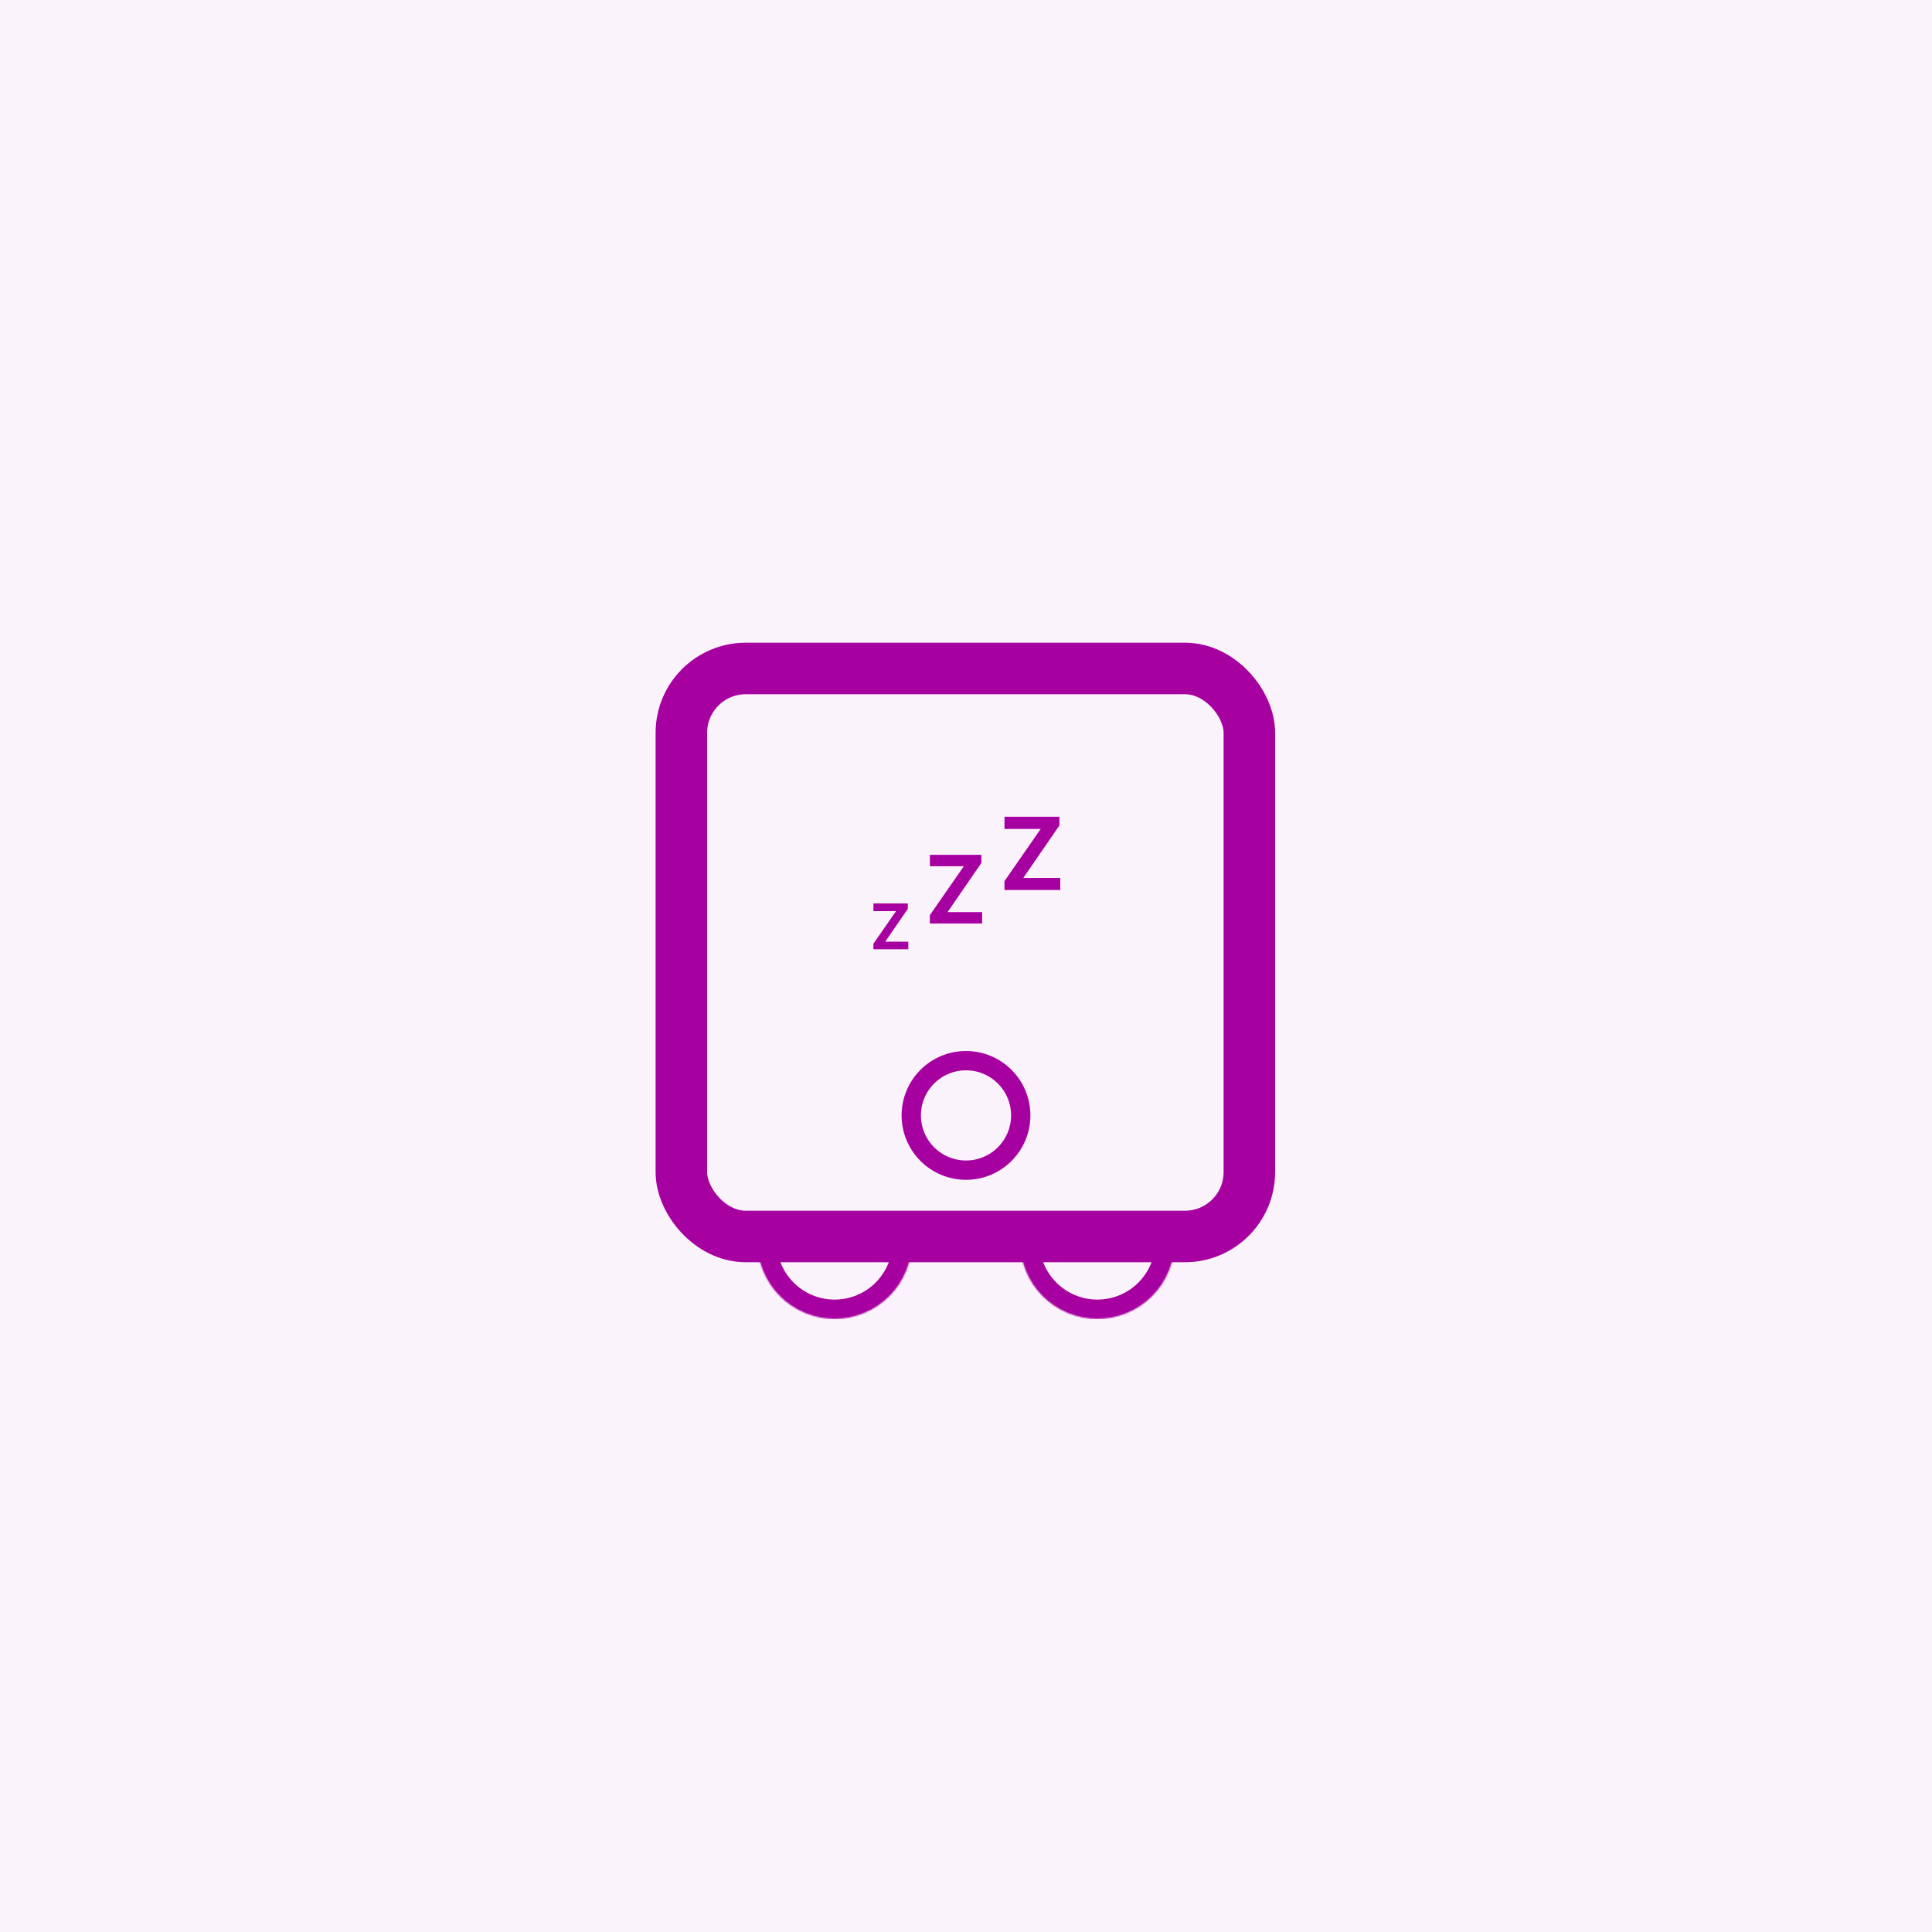 <svg width="1500" height="1500" viewBox="0 0 1500 1500" fill="none" xmlns="http://www.w3.org/2000/svg">
<rect width="1500" height="1500" fill="white"/>
<rect width="1500" height="1500" fill="#A700A0" fill-opacity="0.05"/>
<rect x="529" y="519" width="441" height="441" rx="50" stroke="#A700A0" stroke-width="40"/>
<mask id="path-3-inside-1" fill="white">
<rect x="509" y="568" width="481" height="228" rx="30"/>
</mask>
<rect x="509" y="568" width="481" height="228" rx="30" stroke="#A700A0" stroke-width="64" mask="url(#path-3-inside-1)"/>
<circle cx="750" cy="866" r="42.5" stroke="#A700A0" stroke-width="15"/>
<mask id="path-5-inside-2" fill="white">
<path d="M912 964C912 971.879 910.448 979.681 907.433 986.961C904.417 994.241 899.998 1000.85 894.426 1006.43C888.855 1012 882.241 1016.42 874.961 1019.43C867.681 1022.45 859.879 1024 852 1024C844.121 1024 836.319 1022.45 829.039 1019.43C821.759 1016.42 815.145 1012 809.574 1006.43C804.002 1000.85 799.583 994.241 796.567 986.961C793.552 979.681 792 971.879 792 964L852 964H912Z"/>
</mask>
<path d="M912 964C912 971.879 910.448 979.681 907.433 986.961C904.417 994.241 899.998 1000.85 894.426 1006.43C888.855 1012 882.241 1016.42 874.961 1019.43C867.681 1022.45 859.879 1024 852 1024C844.121 1024 836.319 1022.45 829.039 1019.43C821.759 1016.42 815.145 1012 809.574 1006.43C804.002 1000.85 799.583 994.241 796.567 986.961C793.552 979.681 792 971.879 792 964L852 964H912Z" stroke="#A700A0" stroke-width="30" mask="url(#path-5-inside-2)"/>
<mask id="path-6-inside-3" fill="white">
<path d="M708 964C708 971.879 706.448 979.681 703.433 986.961C700.417 994.241 695.998 1000.85 690.426 1006.43C684.855 1012 678.241 1016.42 670.961 1019.43C663.681 1022.45 655.879 1024 648 1024C640.121 1024 632.319 1022.45 625.039 1019.43C617.759 1016.42 611.145 1012 605.574 1006.43C600.002 1000.85 595.583 994.241 592.567 986.961C589.552 979.681 588 971.879 588 964L648 964H708Z"/>
</mask>
<path d="M708 964C708 971.879 706.448 979.681 703.433 986.961C700.417 994.241 695.998 1000.85 690.426 1006.43C684.855 1012 678.241 1016.42 670.961 1019.43C663.681 1022.45 655.879 1024 648 1024C640.121 1024 632.319 1022.45 625.039 1019.43C617.759 1016.42 611.145 1012 605.574 1006.43C600.002 1000.85 595.583 994.241 592.567 986.961C589.552 979.681 588 971.879 588 964L648 964H708Z" stroke="#A700A0" stroke-width="30" mask="url(#path-6-inside-3)"/>
<path d="M687.276 731.116H705.196V737H678.121V732.703L695.699 707.386H678.146V701.453H704.806V705.652L687.276 731.116Z" fill="#A700A0"/>
<path d="M735.665 708.174H762.544V717H721.932V710.555L748.299 672.579H721.968V663.68H761.958V669.979L735.665 708.174Z" fill="#A700A0"/>
<path d="M794.5 681.586H823.172V691H779.852V684.125L807.977 643.617H779.891V634.125H822.547V640.844L794.5 681.586Z" fill="#A700A0"/>
</svg>
